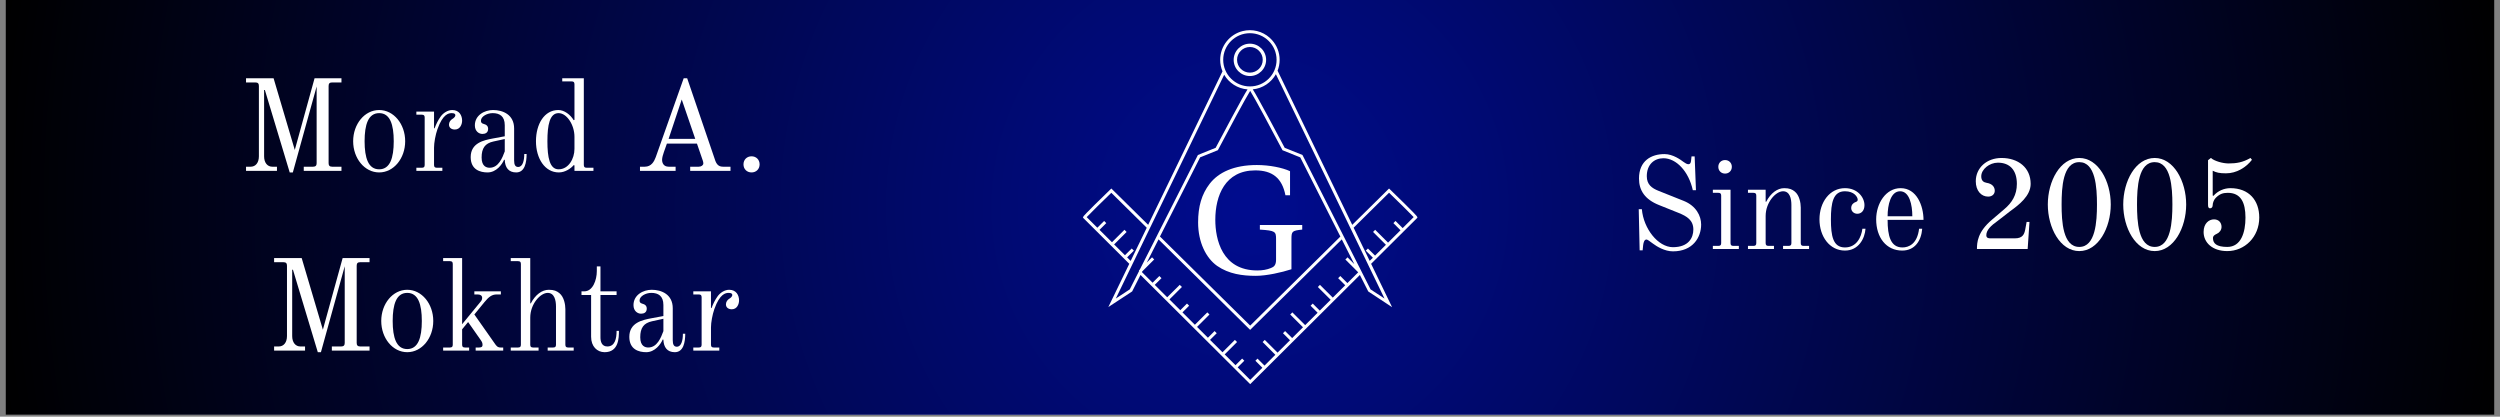 <svg xmlns="http://www.w3.org/2000/svg" xmlns:xlink="http://www.w3.org/1999/xlink" width="900" zoomAndPan="magnify" viewBox="0 0 675 112.5" height="150" preserveAspectRatio="xMidYMid meet" version="1.0"><rect x="0" y="0" width="675" height="112.5" fill="#808080" stroke="none"/><defs><g/><clipPath id="a0df58458d"><path d="M 1.492 0 L 673.504 0 L 673.504 112.004 L 1.492 112.004 Z M 1.492 0 " clip-rule="nonzero"/></clipPath><radialGradient gradientTransform="matrix(1, 0, 0, 1, 1.493, 0)" gradientUnits="userSpaceOnUse" r="340.641" cx="336.007" id="5e820adb2b" cy="56.001" fx="336.007" fy="56.001"><stop stop-opacity="1" stop-color="rgb(0%, 4.691%, 55.989%)" offset="0"/><stop stop-opacity="1" stop-color="rgb(0%, 4.672%, 55.771%)" offset="0.004"/><stop stop-opacity="1" stop-color="rgb(0%, 4.654%, 55.551%)" offset="0.008"/><stop stop-opacity="1" stop-color="rgb(0%, 4.636%, 55.331%)" offset="0.012"/><stop stop-opacity="1" stop-color="rgb(0%, 4.617%, 55.113%)" offset="0.016"/><stop stop-opacity="1" stop-color="rgb(0%, 4.599%, 54.893%)" offset="0.02"/><stop stop-opacity="1" stop-color="rgb(0%, 4.579%, 54.675%)" offset="0.023"/><stop stop-opacity="1" stop-color="rgb(0%, 4.561%, 54.456%)" offset="0.027"/><stop stop-opacity="1" stop-color="rgb(0%, 4.543%, 54.236%)" offset="0.031"/><stop stop-opacity="1" stop-color="rgb(0%, 4.524%, 54.018%)" offset="0.035"/><stop stop-opacity="1" stop-color="rgb(0%, 4.506%, 53.798%)" offset="0.039"/><stop stop-opacity="1" stop-color="rgb(0%, 4.488%, 53.578%)" offset="0.043"/><stop stop-opacity="1" stop-color="rgb(0%, 4.469%, 53.36%)" offset="0.047"/><stop stop-opacity="1" stop-color="rgb(0%, 4.451%, 53.14%)" offset="0.051"/><stop stop-opacity="1" stop-color="rgb(0%, 4.433%, 52.922%)" offset="0.055"/><stop stop-opacity="1" stop-color="rgb(0%, 4.414%, 52.702%)" offset="0.059"/><stop stop-opacity="1" stop-color="rgb(0%, 4.396%, 52.483%)" offset="0.062"/><stop stop-opacity="1" stop-color="rgb(0%, 4.378%, 52.264%)" offset="0.066"/><stop stop-opacity="1" stop-color="rgb(0%, 4.359%, 52.045%)" offset="0.07"/><stop stop-opacity="1" stop-color="rgb(0%, 4.341%, 51.825%)" offset="0.074"/><stop stop-opacity="1" stop-color="rgb(0%, 4.323%, 51.607%)" offset="0.078"/><stop stop-opacity="1" stop-color="rgb(0%, 4.305%, 51.387%)" offset="0.082"/><stop stop-opacity="1" stop-color="rgb(0%, 4.286%, 51.169%)" offset="0.086"/><stop stop-opacity="1" stop-color="rgb(0%, 4.268%, 50.949%)" offset="0.09"/><stop stop-opacity="1" stop-color="rgb(0%, 4.25%, 50.729%)" offset="0.094"/><stop stop-opacity="1" stop-color="rgb(0%, 4.231%, 50.511%)" offset="0.098"/><stop stop-opacity="1" stop-color="rgb(0%, 4.213%, 50.291%)" offset="0.102"/><stop stop-opacity="1" stop-color="rgb(0%, 4.195%, 50.073%)" offset="0.105"/><stop stop-opacity="1" stop-color="rgb(0%, 4.176%, 49.854%)" offset="0.109"/><stop stop-opacity="1" stop-color="rgb(0%, 4.158%, 49.634%)" offset="0.113"/><stop stop-opacity="1" stop-color="rgb(0%, 4.14%, 49.416%)" offset="0.117"/><stop stop-opacity="1" stop-color="rgb(0%, 4.121%, 49.196%)" offset="0.121"/><stop stop-opacity="1" stop-color="rgb(0%, 4.103%, 48.976%)" offset="0.125"/><stop stop-opacity="1" stop-color="rgb(0%, 4.085%, 48.758%)" offset="0.129"/><stop stop-opacity="1" stop-color="rgb(0%, 4.066%, 48.538%)" offset="0.133"/><stop stop-opacity="1" stop-color="rgb(0%, 4.048%, 48.32%)" offset="0.137"/><stop stop-opacity="1" stop-color="rgb(0%, 4.03%, 48.1%)" offset="0.141"/><stop stop-opacity="1" stop-color="rgb(0%, 4.01%, 47.881%)" offset="0.145"/><stop stop-opacity="1" stop-color="rgb(0%, 3.992%, 47.662%)" offset="0.148"/><stop stop-opacity="1" stop-color="rgb(0%, 3.973%, 47.443%)" offset="0.152"/><stop stop-opacity="1" stop-color="rgb(0%, 3.955%, 47.224%)" offset="0.156"/><stop stop-opacity="1" stop-color="rgb(0%, 3.937%, 47.005%)" offset="0.16"/><stop stop-opacity="1" stop-color="rgb(0%, 3.918%, 46.785%)" offset="0.164"/><stop stop-opacity="1" stop-color="rgb(0%, 3.9%, 46.567%)" offset="0.168"/><stop stop-opacity="1" stop-color="rgb(0%, 3.882%, 46.347%)" offset="0.172"/><stop stop-opacity="1" stop-color="rgb(0%, 3.864%, 46.127%)" offset="0.176"/><stop stop-opacity="1" stop-color="rgb(0%, 3.845%, 45.909%)" offset="0.18"/><stop stop-opacity="1" stop-color="rgb(0%, 3.827%, 45.689%)" offset="0.184"/><stop stop-opacity="1" stop-color="rgb(0%, 3.809%, 45.471%)" offset="0.188"/><stop stop-opacity="1" stop-color="rgb(0%, 3.79%, 45.251%)" offset="0.191"/><stop stop-opacity="1" stop-color="rgb(0%, 3.772%, 45.032%)" offset="0.195"/><stop stop-opacity="1" stop-color="rgb(0%, 3.754%, 44.814%)" offset="0.199"/><stop stop-opacity="1" stop-color="rgb(0%, 3.735%, 44.594%)" offset="0.203"/><stop stop-opacity="1" stop-color="rgb(0%, 3.717%, 44.376%)" offset="0.207"/><stop stop-opacity="1" stop-color="rgb(0%, 3.699%, 44.156%)" offset="0.211"/><stop stop-opacity="1" stop-color="rgb(0%, 3.68%, 43.936%)" offset="0.215"/><stop stop-opacity="1" stop-color="rgb(0%, 3.662%, 43.718%)" offset="0.219"/><stop stop-opacity="1" stop-color="rgb(0%, 3.644%, 43.498%)" offset="0.223"/><stop stop-opacity="1" stop-color="rgb(0%, 3.625%, 43.279%)" offset="0.227"/><stop stop-opacity="1" stop-color="rgb(0%, 3.607%, 43.06%)" offset="0.23"/><stop stop-opacity="1" stop-color="rgb(0%, 3.589%, 42.841%)" offset="0.234"/><stop stop-opacity="1" stop-color="rgb(0%, 3.571%, 42.622%)" offset="0.238"/><stop stop-opacity="1" stop-color="rgb(0%, 3.552%, 42.403%)" offset="0.242"/><stop stop-opacity="1" stop-color="rgb(0%, 3.534%, 42.183%)" offset="0.246"/><stop stop-opacity="1" stop-color="rgb(0%, 3.516%, 41.965%)" offset="0.25"/><stop stop-opacity="1" stop-color="rgb(0%, 3.497%, 41.745%)" offset="0.254"/><stop stop-opacity="1" stop-color="rgb(0%, 3.479%, 41.527%)" offset="0.258"/><stop stop-opacity="1" stop-color="rgb(0%, 3.461%, 41.307%)" offset="0.262"/><stop stop-opacity="1" stop-color="rgb(0%, 3.441%, 41.087%)" offset="0.266"/><stop stop-opacity="1" stop-color="rgb(0%, 3.423%, 40.869%)" offset="0.27"/><stop stop-opacity="1" stop-color="rgb(0%, 3.404%, 40.649%)" offset="0.273"/><stop stop-opacity="1" stop-color="rgb(0%, 3.386%, 40.43%)" offset="0.277"/><stop stop-opacity="1" stop-color="rgb(0%, 3.368%, 40.211%)" offset="0.281"/><stop stop-opacity="1" stop-color="rgb(0%, 3.349%, 39.992%)" offset="0.285"/><stop stop-opacity="1" stop-color="rgb(0%, 3.331%, 39.774%)" offset="0.289"/><stop stop-opacity="1" stop-color="rgb(0%, 3.313%, 39.554%)" offset="0.293"/><stop stop-opacity="1" stop-color="rgb(0%, 3.294%, 39.334%)" offset="0.297"/><stop stop-opacity="1" stop-color="rgb(0%, 3.276%, 39.116%)" offset="0.301"/><stop stop-opacity="1" stop-color="rgb(0%, 3.258%, 38.896%)" offset="0.305"/><stop stop-opacity="1" stop-color="rgb(0%, 3.239%, 38.678%)" offset="0.309"/><stop stop-opacity="1" stop-color="rgb(0%, 3.221%, 38.458%)" offset="0.312"/><stop stop-opacity="1" stop-color="rgb(0%, 3.203%, 38.239%)" offset="0.316"/><stop stop-opacity="1" stop-color="rgb(0%, 3.185%, 38.02%)" offset="0.32"/><stop stop-opacity="1" stop-color="rgb(0%, 3.166%, 37.801%)" offset="0.324"/><stop stop-opacity="1" stop-color="rgb(0%, 3.148%, 37.581%)" offset="0.328"/><stop stop-opacity="1" stop-color="rgb(0%, 3.13%, 37.363%)" offset="0.332"/><stop stop-opacity="1" stop-color="rgb(0%, 3.111%, 37.143%)" offset="0.336"/><stop stop-opacity="1" stop-color="rgb(0%, 3.093%, 36.925%)" offset="0.34"/><stop stop-opacity="1" stop-color="rgb(0%, 3.075%, 36.705%)" offset="0.344"/><stop stop-opacity="1" stop-color="rgb(0%, 3.056%, 36.485%)" offset="0.348"/><stop stop-opacity="1" stop-color="rgb(0%, 3.038%, 36.267%)" offset="0.352"/><stop stop-opacity="1" stop-color="rgb(0%, 3.02%, 36.047%)" offset="0.355"/><stop stop-opacity="1" stop-color="rgb(0%, 3.001%, 35.829%)" offset="0.359"/><stop stop-opacity="1" stop-color="rgb(0%, 2.983%, 35.609%)" offset="0.363"/><stop stop-opacity="1" stop-color="rgb(0%, 2.965%, 35.39%)" offset="0.367"/><stop stop-opacity="1" stop-color="rgb(0%, 2.946%, 35.172%)" offset="0.371"/><stop stop-opacity="1" stop-color="rgb(0%, 2.928%, 34.952%)" offset="0.375"/><stop stop-opacity="1" stop-color="rgb(0%, 2.91%, 34.732%)" offset="0.379"/><stop stop-opacity="1" stop-color="rgb(0%, 2.892%, 34.514%)" offset="0.383"/><stop stop-opacity="1" stop-color="rgb(0%, 2.872%, 34.294%)" offset="0.387"/><stop stop-opacity="1" stop-color="rgb(0%, 2.853%, 34.076%)" offset="0.391"/><stop stop-opacity="1" stop-color="rgb(0%, 2.835%, 33.856%)" offset="0.395"/><stop stop-opacity="1" stop-color="rgb(0%, 2.817%, 33.636%)" offset="0.398"/><stop stop-opacity="1" stop-color="rgb(0%, 2.798%, 33.418%)" offset="0.402"/><stop stop-opacity="1" stop-color="rgb(0%, 2.78%, 33.199%)" offset="0.406"/><stop stop-opacity="1" stop-color="rgb(0%, 2.762%, 32.98%)" offset="0.41"/><stop stop-opacity="1" stop-color="rgb(0%, 2.744%, 32.761%)" offset="0.414"/><stop stop-opacity="1" stop-color="rgb(0%, 2.725%, 32.541%)" offset="0.418"/><stop stop-opacity="1" stop-color="rgb(0%, 2.707%, 32.323%)" offset="0.422"/><stop stop-opacity="1" stop-color="rgb(0%, 2.689%, 32.103%)" offset="0.426"/><stop stop-opacity="1" stop-color="rgb(0%, 2.67%, 31.883%)" offset="0.43"/><stop stop-opacity="1" stop-color="rgb(0%, 2.652%, 31.665%)" offset="0.434"/><stop stop-opacity="1" stop-color="rgb(0%, 2.634%, 31.445%)" offset="0.438"/><stop stop-opacity="1" stop-color="rgb(0%, 2.615%, 31.227%)" offset="0.441"/><stop stop-opacity="1" stop-color="rgb(0%, 2.597%, 31.007%)" offset="0.445"/><stop stop-opacity="1" stop-color="rgb(0%, 2.579%, 30.788%)" offset="0.449"/><stop stop-opacity="1" stop-color="rgb(0%, 2.56%, 30.569%)" offset="0.453"/><stop stop-opacity="1" stop-color="rgb(0%, 2.542%, 30.35%)" offset="0.457"/><stop stop-opacity="1" stop-color="rgb(0%, 2.524%, 30.132%)" offset="0.461"/><stop stop-opacity="1" stop-color="rgb(0%, 2.505%, 29.912%)" offset="0.465"/><stop stop-opacity="1" stop-color="rgb(0%, 2.487%, 29.692%)" offset="0.469"/><stop stop-opacity="1" stop-color="rgb(0%, 2.469%, 29.474%)" offset="0.473"/><stop stop-opacity="1" stop-color="rgb(0%, 2.451%, 29.254%)" offset="0.477"/><stop stop-opacity="1" stop-color="rgb(0%, 2.432%, 29.034%)" offset="0.48"/><stop stop-opacity="1" stop-color="rgb(0%, 2.414%, 28.816%)" offset="0.484"/><stop stop-opacity="1" stop-color="rgb(0%, 2.396%, 28.596%)" offset="0.488"/><stop stop-opacity="1" stop-color="rgb(0%, 2.377%, 28.378%)" offset="0.492"/><stop stop-opacity="1" stop-color="rgb(0%, 2.359%, 28.159%)" offset="0.496"/><stop stop-opacity="1" stop-color="rgb(0%, 2.341%, 27.939%)" offset="0.5"/><stop stop-opacity="1" stop-color="rgb(0%, 2.322%, 27.721%)" offset="0.504"/><stop stop-opacity="1" stop-color="rgb(0%, 2.304%, 27.501%)" offset="0.508"/><stop stop-opacity="1" stop-color="rgb(0%, 2.284%, 27.283%)" offset="0.512"/><stop stop-opacity="1" stop-color="rgb(0%, 2.266%, 27.063%)" offset="0.516"/><stop stop-opacity="1" stop-color="rgb(0%, 2.248%, 26.843%)" offset="0.52"/><stop stop-opacity="1" stop-color="rgb(0%, 2.229%, 26.625%)" offset="0.523"/><stop stop-opacity="1" stop-color="rgb(0%, 2.211%, 26.405%)" offset="0.527"/><stop stop-opacity="1" stop-color="rgb(0%, 2.193%, 26.186%)" offset="0.531"/><stop stop-opacity="1" stop-color="rgb(0%, 2.174%, 25.967%)" offset="0.535"/><stop stop-opacity="1" stop-color="rgb(0%, 2.156%, 25.748%)" offset="0.539"/><stop stop-opacity="1" stop-color="rgb(0%, 2.138%, 25.529%)" offset="0.543"/><stop stop-opacity="1" stop-color="rgb(0%, 2.119%, 25.31%)" offset="0.547"/><stop stop-opacity="1" stop-color="rgb(0%, 2.101%, 25.09%)" offset="0.551"/><stop stop-opacity="1" stop-color="rgb(0%, 2.083%, 24.872%)" offset="0.555"/><stop stop-opacity="1" stop-color="rgb(0%, 2.065%, 24.652%)" offset="0.559"/><stop stop-opacity="1" stop-color="rgb(0%, 2.046%, 24.432%)" offset="0.562"/><stop stop-opacity="1" stop-color="rgb(0%, 2.028%, 24.214%)" offset="0.566"/><stop stop-opacity="1" stop-color="rgb(0%, 2.01%, 23.994%)" offset="0.57"/><stop stop-opacity="1" stop-color="rgb(0%, 1.991%, 23.776%)" offset="0.574"/><stop stop-opacity="1" stop-color="rgb(0%, 1.973%, 23.557%)" offset="0.578"/><stop stop-opacity="1" stop-color="rgb(0%, 1.955%, 23.337%)" offset="0.582"/><stop stop-opacity="1" stop-color="rgb(0%, 1.936%, 23.119%)" offset="0.586"/><stop stop-opacity="1" stop-color="rgb(0%, 1.918%, 22.899%)" offset="0.59"/><stop stop-opacity="1" stop-color="rgb(0%, 1.9%, 22.681%)" offset="0.594"/><stop stop-opacity="1" stop-color="rgb(0%, 1.881%, 22.461%)" offset="0.598"/><stop stop-opacity="1" stop-color="rgb(0%, 1.863%, 22.241%)" offset="0.602"/><stop stop-opacity="1" stop-color="rgb(0%, 1.845%, 22.023%)" offset="0.605"/><stop stop-opacity="1" stop-color="rgb(0%, 1.826%, 21.803%)" offset="0.609"/><stop stop-opacity="1" stop-color="rgb(0%, 1.808%, 21.584%)" offset="0.613"/><stop stop-opacity="1" stop-color="rgb(0%, 1.79%, 21.365%)" offset="0.617"/><stop stop-opacity="1" stop-color="rgb(0%, 1.772%, 21.146%)" offset="0.621"/><stop stop-opacity="1" stop-color="rgb(0%, 1.753%, 20.927%)" offset="0.625"/><stop stop-opacity="1" stop-color="rgb(0%, 1.735%, 20.708%)" offset="0.629"/><stop stop-opacity="1" stop-color="rgb(0%, 1.715%, 20.488%)" offset="0.633"/><stop stop-opacity="1" stop-color="rgb(0%, 1.697%, 20.27%)" offset="0.637"/><stop stop-opacity="1" stop-color="rgb(0%, 1.678%, 20.05%)" offset="0.641"/><stop stop-opacity="1" stop-color="rgb(0%, 1.66%, 19.832%)" offset="0.645"/><stop stop-opacity="1" stop-color="rgb(0%, 1.642%, 19.612%)" offset="0.648"/><stop stop-opacity="1" stop-color="rgb(0%, 1.624%, 19.392%)" offset="0.652"/><stop stop-opacity="1" stop-color="rgb(0%, 1.605%, 19.174%)" offset="0.656"/><stop stop-opacity="1" stop-color="rgb(0%, 1.587%, 18.954%)" offset="0.66"/><stop stop-opacity="1" stop-color="rgb(0%, 1.569%, 18.735%)" offset="0.664"/><stop stop-opacity="1" stop-color="rgb(0%, 1.55%, 18.517%)" offset="0.668"/><stop stop-opacity="1" stop-color="rgb(0%, 1.532%, 18.297%)" offset="0.672"/><stop stop-opacity="1" stop-color="rgb(0%, 1.514%, 18.079%)" offset="0.676"/><stop stop-opacity="1" stop-color="rgb(0%, 1.495%, 17.859%)" offset="0.68"/><stop stop-opacity="1" stop-color="rgb(0%, 1.477%, 17.639%)" offset="0.684"/><stop stop-opacity="1" stop-color="rgb(0%, 1.459%, 17.421%)" offset="0.688"/><stop stop-opacity="1" stop-color="rgb(0%, 1.44%, 17.201%)" offset="0.691"/><stop stop-opacity="1" stop-color="rgb(0%, 1.422%, 16.983%)" offset="0.695"/><stop stop-opacity="1" stop-color="rgb(0%, 1.404%, 16.763%)" offset="0.699"/><stop stop-opacity="1" stop-color="rgb(0%, 1.385%, 16.544%)" offset="0.703"/><stop stop-opacity="1" stop-color="rgb(0%, 1.367%, 16.325%)" offset="0.707"/><stop stop-opacity="1" stop-color="rgb(0%, 1.349%, 16.106%)" offset="0.711"/><stop stop-opacity="1" stop-color="rgb(0%, 1.331%, 15.886%)" offset="0.715"/><stop stop-opacity="1" stop-color="rgb(0%, 1.312%, 15.668%)" offset="0.719"/><stop stop-opacity="1" stop-color="rgb(0%, 1.294%, 15.448%)" offset="0.723"/><stop stop-opacity="1" stop-color="rgb(0%, 1.276%, 15.23%)" offset="0.727"/><stop stop-opacity="1" stop-color="rgb(0%, 1.257%, 15.01%)" offset="0.73"/><stop stop-opacity="1" stop-color="rgb(0%, 1.239%, 14.79%)" offset="0.734"/><stop stop-opacity="1" stop-color="rgb(0%, 1.221%, 14.572%)" offset="0.738"/><stop stop-opacity="1" stop-color="rgb(0%, 1.202%, 14.352%)" offset="0.742"/><stop stop-opacity="1" stop-color="rgb(0%, 1.184%, 14.134%)" offset="0.746"/><stop stop-opacity="1" stop-color="rgb(0%, 1.166%, 13.914%)" offset="0.75"/><stop stop-opacity="1" stop-color="rgb(0%, 1.146%, 13.695%)" offset="0.754"/><stop stop-opacity="1" stop-color="rgb(0%, 1.128%, 13.477%)" offset="0.758"/><stop stop-opacity="1" stop-color="rgb(0%, 1.109%, 13.257%)" offset="0.762"/><stop stop-opacity="1" stop-color="rgb(0%, 1.091%, 13.037%)" offset="0.766"/><stop stop-opacity="1" stop-color="rgb(0%, 1.073%, 12.819%)" offset="0.77"/><stop stop-opacity="1" stop-color="rgb(0%, 1.054%, 12.599%)" offset="0.773"/><stop stop-opacity="1" stop-color="rgb(0%, 1.036%, 12.381%)" offset="0.777"/><stop stop-opacity="1" stop-color="rgb(0%, 1.018%, 12.161%)" offset="0.781"/><stop stop-opacity="1" stop-color="rgb(0%, 0.999%, 11.942%)" offset="0.785"/><stop stop-opacity="1" stop-color="rgb(0%, 0.981%, 11.723%)" offset="0.789"/><stop stop-opacity="1" stop-color="rgb(0%, 0.963%, 11.504%)" offset="0.793"/><stop stop-opacity="1" stop-color="rgb(0%, 0.945%, 11.285%)" offset="0.797"/><stop stop-opacity="1" stop-color="rgb(0%, 0.926%, 11.066%)" offset="0.801"/><stop stop-opacity="1" stop-color="rgb(0%, 0.908%, 10.846%)" offset="0.805"/><stop stop-opacity="1" stop-color="rgb(0%, 0.89%, 10.628%)" offset="0.809"/><stop stop-opacity="1" stop-color="rgb(0%, 0.871%, 10.408%)" offset="0.812"/><stop stop-opacity="1" stop-color="rgb(0%, 0.853%, 10.188%)" offset="0.816"/><stop stop-opacity="1" stop-color="rgb(0%, 0.835%, 9.97%)" offset="0.82"/><stop stop-opacity="1" stop-color="rgb(0%, 0.816%, 9.75%)" offset="0.824"/><stop stop-opacity="1" stop-color="rgb(0%, 0.798%, 9.532%)" offset="0.828"/><stop stop-opacity="1" stop-color="rgb(0%, 0.78%, 9.312%)" offset="0.832"/><stop stop-opacity="1" stop-color="rgb(0%, 0.761%, 9.093%)" offset="0.836"/><stop stop-opacity="1" stop-color="rgb(0%, 0.743%, 8.875%)" offset="0.84"/><stop stop-opacity="1" stop-color="rgb(0%, 0.725%, 8.655%)" offset="0.844"/><stop stop-opacity="1" stop-color="rgb(0%, 0.706%, 8.437%)" offset="0.848"/><stop stop-opacity="1" stop-color="rgb(0%, 0.688%, 8.217%)" offset="0.852"/><stop stop-opacity="1" stop-color="rgb(0%, 0.67%, 7.997%)" offset="0.855"/><stop stop-opacity="1" stop-color="rgb(0%, 0.652%, 7.779%)" offset="0.859"/><stop stop-opacity="1" stop-color="rgb(0%, 0.633%, 7.559%)" offset="0.863"/><stop stop-opacity="1" stop-color="rgb(0%, 0.615%, 7.339%)" offset="0.867"/><stop stop-opacity="1" stop-color="rgb(0%, 0.597%, 7.121%)" offset="0.871"/><stop stop-opacity="1" stop-color="rgb(0%, 0.577%, 6.902%)" offset="0.875"/><stop stop-opacity="1" stop-color="rgb(0%, 0.558%, 6.683%)" offset="0.879"/><stop stop-opacity="1" stop-color="rgb(0%, 0.54%, 6.464%)" offset="0.883"/><stop stop-opacity="1" stop-color="rgb(0%, 0.522%, 6.244%)" offset="0.887"/><stop stop-opacity="1" stop-color="rgb(0%, 0.504%, 6.026%)" offset="0.891"/><stop stop-opacity="1" stop-color="rgb(0%, 0.485%, 5.806%)" offset="0.895"/><stop stop-opacity="1" stop-color="rgb(0%, 0.467%, 5.588%)" offset="0.898"/><stop stop-opacity="1" stop-color="rgb(0%, 0.449%, 5.368%)" offset="0.902"/><stop stop-opacity="1" stop-color="rgb(0%, 0.43%, 5.148%)" offset="0.906"/><stop stop-opacity="1" stop-color="rgb(0%, 0.412%, 4.93%)" offset="0.91"/><stop stop-opacity="1" stop-color="rgb(0%, 0.394%, 4.71%)" offset="0.914"/><stop stop-opacity="1" stop-color="rgb(0%, 0.375%, 4.491%)" offset="0.918"/><stop stop-opacity="1" stop-color="rgb(0%, 0.357%, 4.272%)" offset="0.922"/><stop stop-opacity="1" stop-color="rgb(0%, 0.339%, 4.053%)" offset="0.926"/><stop stop-opacity="1" stop-color="rgb(0%, 0.32%, 3.835%)" offset="0.93"/><stop stop-opacity="1" stop-color="rgb(0%, 0.302%, 3.615%)" offset="0.934"/><stop stop-opacity="1" stop-color="rgb(0%, 0.284%, 3.395%)" offset="0.938"/><stop stop-opacity="1" stop-color="rgb(0%, 0.266%, 3.177%)" offset="0.941"/><stop stop-opacity="1" stop-color="rgb(0%, 0.247%, 2.957%)" offset="0.945"/><stop stop-opacity="1" stop-color="rgb(0%, 0.229%, 2.739%)" offset="0.949"/><stop stop-opacity="1" stop-color="rgb(0%, 0.211%, 2.519%)" offset="0.953"/><stop stop-opacity="1" stop-color="rgb(0%, 0.192%, 2.3%)" offset="0.957"/><stop stop-opacity="1" stop-color="rgb(0%, 0.174%, 2.081%)" offset="0.961"/><stop stop-opacity="1" stop-color="rgb(0%, 0.156%, 1.862%)" offset="0.965"/><stop stop-opacity="1" stop-color="rgb(0%, 0.137%, 1.642%)" offset="0.969"/><stop stop-opacity="1" stop-color="rgb(0%, 0.119%, 1.424%)" offset="0.973"/><stop stop-opacity="1" stop-color="rgb(0%, 0.101%, 1.204%)" offset="0.977"/><stop stop-opacity="1" stop-color="rgb(0%, 0.082%, 0.986%)" offset="0.98"/><stop stop-opacity="1" stop-color="rgb(0%, 0.064%, 0.766%)" offset="0.984"/><stop stop-opacity="1" stop-color="rgb(0%, 0.046%, 0.546%)" offset="0.988"/><stop stop-opacity="1" stop-color="rgb(0%, 0.027%, 0.328%)" offset="0.992"/><stop stop-opacity="1" stop-color="rgb(0%, 0.009%, 0.108%)" offset="0.996"/><stop stop-opacity="1" stop-color="rgb(0%, 0%, 0%)" offset="1"/></radialGradient><clipPath id="84bfedd0a1"><path d="M 292.379 8.148 L 382.727 8.148 L 382.727 103.723 L 292.379 103.723 Z M 292.379 8.148 " clip-rule="nonzero"/></clipPath></defs><g clip-path="url(#a0df58458d)"><path fill="#ffffff" d="M 1.492 0 L 673.508 0 L 673.508 112.004 L 1.492 112.004 Z M 1.492 0 " fill-opacity="1" fill-rule="nonzero"/><path fill="url(#5e820adb2b)" d="M 1.492 0 L 1.492 112.004 L 673.508 112.004 L 673.508 0 Z M 1.492 0 " fill-rule="nonzero"/></g><path fill="#ffffff" d="M 348.691 72.695 L 348.691 64.574 C 348.691 62.469 348.848 62.262 351.602 61.992 L 351.602 60.758 L 340.164 60.758 L 340.164 61.992 C 344.371 62.262 344.535 62.531 344.535 64.574 L 344.535 70.117 C 344.535 71.566 343.996 72.055 343.133 72.375 C 342.055 72.809 340.922 73.02 339.465 73.02 C 329.918 73.02 328.133 64.566 328.133 59.352 C 328.133 52.836 330.773 46.004 338.926 46.004 C 343.508 46.004 346.156 48.047 347.07 52.73 L 348.309 52.73 L 348.309 46.223 C 346.262 45.258 342.699 44.555 339.352 44.555 C 333.148 44.555 328.996 46.543 326.617 49.613 C 324.457 52.41 323.488 55.746 323.488 60.055 C 323.488 65.383 325.598 69.641 328.613 71.785 C 331.801 73.992 335.469 74.477 339.082 74.477 C 342 74.469 346.043 73.559 348.691 72.695 Z M 348.691 72.695 " fill-opacity="1" fill-rule="nonzero"/><path fill="#ffffff" d="M 337.473 20.531 C 339.883 20.531 341.852 18.566 341.852 16.16 C 341.852 13.754 339.883 11.789 337.473 11.789 C 335.059 11.789 333.09 13.754 333.09 16.16 C 333.09 18.566 335.059 20.531 337.473 20.531 Z M 337.473 12.691 C 339.387 12.691 340.938 14.25 340.938 16.152 C 340.938 18.062 339.379 19.609 337.473 19.609 C 335.555 19.609 334.004 18.055 334.004 16.145 C 334.004 14.25 335.555 12.691 337.473 12.691 Z M 337.473 12.691 " fill-opacity="1" fill-rule="nonzero"/><g clip-path="url(#84bfedd0a1)"><path fill="#ffffff" d="M 382.711 58.77 L 382.633 58.527 C 382.59 58.406 382.5 58.125 375.332 51.176 L 375.043 50.898 L 365.105 60.707 L 344.945 19.09 C 345.305 18.184 345.504 17.195 345.504 16.16 C 345.504 14.109 344.719 12.234 343.438 10.816 C 343.238 10.59 343.02 10.375 342.793 10.172 C 341.836 9.32 340.668 8.695 339.387 8.383 C 338.777 8.234 338.133 8.148 337.473 8.148 C 336.809 8.148 336.164 8.227 335.555 8.383 C 332.043 9.242 329.449 12.406 329.449 16.16 C 329.449 17.262 329.676 18.316 330.074 19.262 L 310.004 60.707 L 300.062 50.898 L 299.777 51.176 C 292.605 58.125 292.512 58.406 292.477 58.527 L 292.398 58.77 L 304.906 71.23 L 299.305 82.793 L 299.234 82.922 L 299.348 82.844 L 305.684 78.684 L 307.938 74.234 L 337.551 103.723 L 367.168 74.242 L 369.426 78.691 L 375.863 82.934 L 370.199 71.23 L 382.535 58.953 Z M 337.473 8.965 C 341.445 8.965 344.676 12.188 344.676 16.152 C 344.676 20.113 341.453 23.336 337.48 23.336 L 337.473 23.336 C 333.5 23.336 330.266 20.113 330.266 16.152 C 330.266 12.188 333.5 8.965 337.473 8.965 Z M 337.551 24.535 C 338.848 26.605 343.254 34.824 346.199 40.418 L 346.27 40.559 L 351.07 42.496 L 361.898 63.871 L 337.551 87.91 L 313.191 63.859 L 324.027 42.488 L 328.828 40.551 L 328.898 40.41 C 331.844 34.824 336.25 26.613 337.551 24.535 Z M 304.324 69.492 L 306.145 67.676 L 305.562 67.094 L 303.738 68.91 L 300.812 66 L 304.184 62.629 L 303.602 62.043 L 300.23 65.406 L 296.867 62.062 L 298.695 60.238 L 298.113 59.656 L 296.281 61.488 L 293.406 58.629 C 294.289 57.676 297.703 54.328 300.055 52.055 L 309.621 61.496 L 305.281 70.445 Z M 307.758 72.766 L 307.688 72.836 L 307.484 73.035 L 307.574 73.133 L 307.32 73.637 L 305.039 78.129 L 301.273 80.605 L 305.508 71.844 L 305.891 71.062 L 310.23 62.098 L 310.613 61.316 L 330.527 20.184 C 331.816 22.391 334.145 23.93 336.836 24.137 C 336.215 25.094 335.039 27.188 332.559 31.789 C 330.582 35.457 328.621 39.16 328.227 39.906 L 323.438 41.844 L 312.574 63.262 L 312.191 64.035 Z M 363.797 76.434 L 361.879 74.523 L 361.297 75.105 L 363.215 77.016 L 359.852 80.359 L 356.391 76.91 L 355.816 77.492 L 359.277 80.941 L 356.34 83.863 L 354.434 81.961 L 353.859 82.543 L 355.758 84.445 L 352.395 87.789 L 348.934 84.34 L 348.359 84.922 L 351.809 88.363 L 348.883 91.281 L 346.977 89.387 L 346.402 89.969 L 348.301 91.863 L 344.938 95.211 L 341.488 91.77 L 340.902 92.352 L 344.344 95.793 L 341.418 98.711 L 339.527 96.824 L 338.953 97.406 L 340.844 99.293 L 337.559 102.57 L 334.168 99.188 L 335.965 97.398 L 335.379 96.816 L 333.586 98.605 L 330.66 95.688 L 334.004 92.352 L 333.422 91.77 L 330.074 95.113 L 326.711 91.762 L 328.516 89.969 L 327.934 89.387 L 326.137 91.188 L 323.203 88.266 L 326.555 84.922 L 325.973 84.34 L 322.617 87.684 L 319.266 84.34 L 321.066 82.543 L 320.484 81.961 L 318.68 83.758 L 315.754 80.84 L 319.117 77.484 L 318.531 76.902 L 315.145 80.266 L 311.781 76.91 L 313.602 75.105 L 313.02 74.523 L 311.195 76.336 L 308.32 73.469 L 308.426 73.254 L 311.633 70.055 L 311.051 69.473 L 309.621 70.906 L 312.801 64.633 L 337.539 89.066 L 362.281 64.633 L 365.672 71.316 L 363.832 69.48 L 363.25 70.066 L 366.715 73.523 Z M 373.816 80.605 L 370.051 78.129 L 367.777 73.637 L 367.387 72.863 L 362.91 64.027 L 362.516 63.254 L 351.664 41.844 L 346.863 39.906 C 346.469 39.16 344.512 35.457 342.531 31.789 C 340.039 27.176 338.863 25.074 338.246 24.129 C 340.93 23.867 343.238 22.285 344.492 20.035 L 364.477 61.316 L 364.859 62.098 L 369.199 71.062 L 369.574 71.844 Z M 378.719 61.586 L 376.785 59.656 L 376.211 60.238 L 378.137 62.168 L 374.773 65.512 L 371.297 62.043 L 370.723 62.629 L 374.199 66.094 L 371.262 69.012 L 369.34 67.094 L 368.762 67.676 L 370.68 69.586 L 369.816 70.438 L 365.48 61.48 L 375.043 52.035 C 377.395 54.312 380.812 57.664 381.691 58.613 Z M 378.719 61.586 " fill-opacity="1" fill-rule="nonzero"/></g><g fill="#ffffff" fill-opacity="1"><g transform="translate(64.25, 46.136)"><g><path d="M 2.176 0 L 10.531 0 L 10.531 -1.125 L 9.27 -1.125 C 7.969 -1.125 7.059 -2.176 7.059 -3.934 L 7.059 -21.836 L 7.266 -21.836 L 13.973 0.422 L 14.816 0.422 L 21.242 -22.785 L 21.242 -2.07 C 21.242 -1.441 20.961 -1.125 20.293 -1.125 L 17.766 -1.125 L 17.766 0 L 27.945 0 L 27.945 -1.125 L 25.418 -1.125 C 24.75 -1.125 24.473 -1.441 24.473 -2.07 L 24.473 -22.926 C 24.473 -23.594 24.75 -23.875 25.418 -23.875 L 27.945 -23.875 L 27.945 -24.996 L 20.68 -24.996 L 15.344 -5.652 L 9.621 -24.996 L 2.176 -24.996 L 2.176 -23.875 L 4.703 -23.875 C 5.371 -23.875 5.652 -23.594 5.652 -22.926 L 5.652 -3.934 C 5.652 -2.176 4.738 -1.125 3.441 -1.125 L 2.176 -1.125 Z M 2.176 0 "/></g></g></g><g fill="#ffffff" fill-opacity="1"><g transform="translate(93.668, 46.136)"><g><path d="M 4.773 -8.004 C 4.773 -12.5 5.758 -15.59 8.707 -15.59 C 11.656 -15.59 12.641 -12.5 12.641 -8.004 C 12.641 -3.512 11.656 -0.422 8.707 -0.422 C 5.758 -0.422 4.773 -3.512 4.773 -8.004 Z M 1.684 -8.004 C 1.684 -3.371 4.773 0.422 8.707 0.422 C 12.641 0.422 15.73 -3.371 15.73 -8.004 C 15.73 -12.641 12.641 -16.43 8.707 -16.43 C 4.773 -16.43 1.684 -12.641 1.684 -8.004 Z M 1.684 -8.004 "/></g></g></g><g fill="#ffffff" fill-opacity="1"><g transform="translate(111.081, 46.136)"><g><path d="M 1.336 0 L 8.355 0 L 8.355 -0.844 L 6.883 -0.844 C 6.32 -0.844 6.109 -1.055 6.109 -1.613 L 6.109 -6.25 C 6.109 -7.617 6.496 -9.727 7.023 -11.234 C 8.496 -15.379 10.078 -15.59 10.883 -15.59 C 11.656 -15.59 11.867 -15.344 11.867 -14.992 C 11.867 -14.641 11.41 -14.219 11.094 -14.043 C 10.531 -13.727 10.148 -13.129 10.148 -12.5 C 10.148 -11.586 10.883 -11.164 11.727 -11.164 C 13.199 -11.164 13.691 -12.641 13.691 -13.551 C 13.691 -14.922 12.957 -16.43 11.023 -16.43 C 9.832 -16.43 8.566 -15.66 7.828 -14.57 C 7.129 -13.551 6.742 -12.746 6.25 -11.48 L 6.109 -11.516 L 6.109 -16.008 L 1.336 -16.008 L 1.336 -15.168 L 2.809 -15.168 C 3.371 -15.168 3.582 -14.957 3.582 -14.395 L 3.582 -1.613 C 3.582 -1.055 3.371 -0.844 2.809 -0.844 L 1.336 -0.844 Z M 1.336 0 "/></g></g></g><g fill="#ffffff" fill-opacity="1"><g transform="translate(125.474, 46.136)"><g><path d="M 4.562 -3.617 C 4.562 -6.109 5.477 -7.441 7.758 -7.934 L 10.812 -8.602 L 10.812 -5.266 C 10.18 -3.547 9.129 -0.844 6.742 -0.844 C 5.934 -0.844 4.562 -1.16 4.562 -3.617 Z M 1.613 -3.723 C 1.613 -0.281 4.215 0.422 6.18 0.422 C 8.531 0.422 10.113 -1.754 10.637 -3.02 L 10.812 -2.949 C 10.883 -0.914 11.832 0.422 13.902 0.422 C 16.254 0.422 16.711 -2.316 16.711 -4.562 L 16.078 -4.562 C 16.078 -2.844 15.695 -1.055 14.43 -1.055 C 13.656 -1.055 13.34 -1.648 13.34 -2.809 L 13.34 -11.445 C 13.34 -15.168 10.32 -16.43 7.652 -16.43 C 5.336 -16.43 2.738 -15.027 2.738 -12.289 C 2.738 -10.672 3.863 -9.973 4.773 -9.973 C 5.547 -9.973 6.32 -10.285 6.32 -11.34 C 6.32 -12.148 5.828 -12.5 5.02 -12.711 C 4.809 -12.746 4.562 -12.922 4.492 -13.059 C 4.387 -13.234 4.387 -13.375 4.387 -13.586 C 4.387 -14.641 5.969 -15.59 7.547 -15.59 C 9.41 -15.59 10.812 -14.781 10.812 -12.324 L 10.812 -9.34 L 7.582 -8.742 C 5.195 -8.285 1.613 -7.582 1.613 -3.723 Z M 1.613 -3.723 "/></g></g></g><g fill="#ffffff" fill-opacity="1"><g transform="translate(143.027, 46.136)"><g><path d="M 4.773 -8.004 C 4.773 -12.359 5.371 -15.59 7.793 -15.59 C 10.008 -15.59 12.078 -12.43 12.078 -9.199 L 12.078 -5.934 C 12.078 -3.301 10.496 -0.422 7.793 -0.422 C 5.371 -0.422 4.773 -3.652 4.773 -8.004 Z M 1.684 -8.004 C 1.684 -3.371 4.074 0.422 7.863 0.422 C 9.551 0.422 11.094 -0.633 11.902 -1.578 L 12.078 -1.473 L 12.078 0 L 17.203 0 L 17.203 -0.844 L 15.379 -0.844 C 14.816 -0.844 14.605 -1.055 14.605 -1.613 L 14.605 -24.996 L 8.777 -24.996 L 8.777 -24.156 L 11.305 -24.156 C 11.867 -24.156 12.078 -23.945 12.078 -23.383 L 12.078 -13.762 L 11.867 -13.691 C 10.988 -15.168 9.34 -16.43 7.723 -16.43 C 3.934 -16.43 1.684 -12.641 1.684 -8.004 Z M 1.684 -8.004 "/></g></g></g><g fill="#ffffff" fill-opacity="1"><g transform="translate(161.352, 46.136)"><g/></g></g><g fill="#ffffff" fill-opacity="1"><g transform="translate(171.182, 46.136)"><g><path d="M 9.34 -8.637 L 12.887 -19.273 L 16.535 -8.637 Z M 1.613 0 L 11.234 0 L 11.234 -1.125 L 9.375 -1.125 C 7.934 -1.125 7.582 -2.211 7.582 -2.984 C 7.582 -3.582 7.828 -4.387 8.074 -5.09 L 8.883 -7.371 L 16.992 -7.371 L 18.574 -2.773 C 18.68 -2.527 18.715 -2.211 18.715 -2 C 18.715 -1.543 18.188 -1.125 17.484 -1.125 L 15.168 -1.125 L 15.168 0 L 26.051 0 L 26.051 -1.125 L 24.086 -1.125 C 23.137 -1.125 22.469 -1.441 21.977 -2.668 L 14.359 -24.996 L 13.41 -24.996 L 5.863 -3.688 C 5.441 -2.562 4.703 -1.125 2.914 -1.125 L 1.613 -1.125 Z M 1.613 0 "/></g></g></g><g fill="#ffffff" fill-opacity="1"><g transform="translate(198.002, 46.136)"><g><path d="M 2.738 -1.754 C 2.738 -0.492 3.652 0.422 4.914 0.422 C 6.18 0.422 7.094 -0.492 7.094 -1.754 C 7.094 -3.02 6.18 -3.934 4.914 -3.934 C 3.652 -3.934 2.738 -3.02 2.738 -1.754 Z M 2.738 -1.754 "/></g></g></g><g fill="#ffffff" fill-opacity="1"><g transform="translate(71.833, 94.67)"><g><path d="M 2.176 0 L 10.531 0 L 10.531 -1.125 L 9.27 -1.125 C 7.969 -1.125 7.059 -2.176 7.059 -3.934 L 7.059 -21.836 L 7.266 -21.836 L 13.973 0.422 L 14.816 0.422 L 21.242 -22.785 L 21.242 -2.07 C 21.242 -1.441 20.961 -1.125 20.293 -1.125 L 17.766 -1.125 L 17.766 0 L 27.945 0 L 27.945 -1.125 L 25.418 -1.125 C 24.75 -1.125 24.473 -1.441 24.473 -2.07 L 24.473 -22.926 C 24.473 -23.594 24.75 -23.875 25.418 -23.875 L 27.945 -23.875 L 27.945 -24.996 L 20.68 -24.996 L 15.344 -5.652 L 9.621 -24.996 L 2.176 -24.996 L 2.176 -23.875 L 4.703 -23.875 C 5.371 -23.875 5.652 -23.594 5.652 -22.926 L 5.652 -3.934 C 5.652 -2.176 4.738 -1.125 3.441 -1.125 L 2.176 -1.125 Z M 2.176 0 "/></g></g></g><g fill="#ffffff" fill-opacity="1"><g transform="translate(101.252, 94.67)"><g><path d="M 4.773 -8.004 C 4.773 -12.5 5.758 -15.59 8.707 -15.59 C 11.656 -15.59 12.641 -12.5 12.641 -8.004 C 12.641 -3.512 11.656 -0.422 8.707 -0.422 C 5.758 -0.422 4.773 -3.512 4.773 -8.004 Z M 1.684 -8.004 C 1.684 -3.371 4.773 0.422 8.707 0.422 C 12.641 0.422 15.73 -3.371 15.73 -8.004 C 15.73 -12.641 12.641 -16.43 8.707 -16.43 C 4.773 -16.43 1.684 -12.641 1.684 -8.004 Z M 1.684 -8.004 "/></g></g></g><g fill="#ffffff" fill-opacity="1"><g transform="translate(118.664, 94.67)"><g><path d="M 0.984 0 L 8.004 0 L 8.004 -0.844 L 6.883 -0.844 C 6.32 -0.844 6.109 -1.055 6.109 -1.613 L 6.109 -5.758 L 7.723 -7.723 L 11.164 -2.809 C 11.445 -2.387 11.621 -2.105 11.621 -1.543 C 11.621 -0.984 11.234 -0.844 10.672 -0.844 L 9.762 -0.844 L 9.762 0 L 17.203 0 L 17.203 -0.844 L 16.5 -0.844 C 15.66 -0.844 15.344 -1.301 14.887 -1.965 L 9.41 -9.762 L 12.078 -13.027 C 13.305 -14.535 14.148 -15.168 15.449 -15.168 L 16.57 -15.168 L 16.57 -16.008 L 9.41 -16.008 L 9.41 -15.168 L 10.32 -15.168 C 10.988 -15.168 11.516 -14.887 11.516 -14.254 C 11.516 -13.727 11.34 -13.48 10.883 -12.957 L 6.109 -7.129 L 6.109 -24.996 L 0.984 -24.996 L 0.984 -24.156 L 2.809 -24.156 C 3.371 -24.156 3.582 -23.945 3.582 -23.383 L 3.582 -1.613 C 3.582 -1.055 3.371 -0.844 2.809 -0.844 L 0.984 -0.844 Z M 0.984 0 "/></g></g></g><g fill="#ffffff" fill-opacity="1"><g transform="translate(136.919, 94.67)"><g><path d="M 0.984 0 L 8.496 0 L 8.496 -0.844 L 7.023 -0.844 C 6.461 -0.844 6.25 -1.055 6.25 -1.613 L 6.25 -8.918 C 6.25 -12.605 8.988 -15.59 10.953 -15.59 C 12.781 -15.59 13.199 -13.586 13.199 -11.902 L 13.199 -1.613 C 13.199 -1.055 12.992 -0.844 12.43 -0.844 L 10.953 -0.844 L 10.953 0 L 17.977 0 L 17.977 -0.844 L 16.5 -0.844 C 15.941 -0.844 15.73 -1.055 15.73 -1.613 L 15.73 -11.199 C 15.73 -12.43 15.379 -14.5 14.113 -15.52 C 13.445 -16.078 12.676 -16.43 11.27 -16.43 C 9.41 -16.43 7.617 -15.098 6.391 -12.746 L 6.25 -12.781 L 6.25 -24.996 L 0.984 -24.996 L 0.984 -24.156 L 2.949 -24.156 C 3.512 -24.156 3.723 -23.945 3.723 -23.383 L 3.723 -1.613 C 3.723 -1.055 3.512 -0.844 2.949 -0.844 L 0.984 -0.844 Z M 0.984 0 "/></g></g></g><g fill="#ffffff" fill-opacity="1"><g transform="translate(156.017, 94.67)"><g><path d="M 0.984 -15.027 L 3.582 -15.027 L 3.582 -3.758 C 3.582 -1.125 5.195 0.422 7.234 0.422 C 11.059 0.422 11.094 -3.477 11.094 -5.336 L 10.461 -5.336 C 10.461 -3.301 10.043 -1.125 7.969 -1.125 C 6.461 -1.125 6.109 -2.422 6.109 -3.582 L 6.109 -15.027 L 10.461 -15.027 L 10.461 -16.008 L 6.109 -16.008 L 6.109 -22.75 L 5.125 -22.75 L 5.125 -21.488 C 5.125 -18.992 4.004 -16.008 1.754 -16.008 L 0.984 -16.008 Z M 0.984 -15.027 "/></g></g></g><g fill="#ffffff" fill-opacity="1"><g transform="translate(168.304, 94.67)"><g><path d="M 4.562 -3.617 C 4.562 -6.109 5.477 -7.441 7.758 -7.934 L 10.812 -8.602 L 10.812 -5.266 C 10.18 -3.547 9.129 -0.844 6.742 -0.844 C 5.934 -0.844 4.562 -1.16 4.562 -3.617 Z M 1.613 -3.723 C 1.613 -0.281 4.215 0.422 6.18 0.422 C 8.531 0.422 10.113 -1.754 10.637 -3.02 L 10.812 -2.949 C 10.883 -0.914 11.832 0.422 13.902 0.422 C 16.254 0.422 16.711 -2.316 16.711 -4.562 L 16.078 -4.562 C 16.078 -2.844 15.695 -1.055 14.43 -1.055 C 13.656 -1.055 13.34 -1.648 13.34 -2.809 L 13.34 -11.445 C 13.34 -15.168 10.32 -16.43 7.652 -16.43 C 5.336 -16.43 2.738 -15.027 2.738 -12.289 C 2.738 -10.672 3.863 -9.973 4.773 -9.973 C 5.547 -9.973 6.32 -10.285 6.32 -11.34 C 6.32 -12.148 5.828 -12.5 5.02 -12.711 C 4.809 -12.746 4.562 -12.922 4.492 -13.059 C 4.387 -13.234 4.387 -13.375 4.387 -13.586 C 4.387 -14.641 5.969 -15.59 7.547 -15.59 C 9.41 -15.59 10.812 -14.781 10.812 -12.324 L 10.812 -9.34 L 7.582 -8.742 C 5.195 -8.285 1.613 -7.582 1.613 -3.723 Z M 1.613 -3.723 "/></g></g></g><g fill="#ffffff" fill-opacity="1"><g transform="translate(185.856, 94.67)"><g><path d="M 1.336 0 L 8.355 0 L 8.355 -0.844 L 6.883 -0.844 C 6.32 -0.844 6.109 -1.055 6.109 -1.613 L 6.109 -6.25 C 6.109 -7.617 6.496 -9.727 7.023 -11.234 C 8.496 -15.379 10.078 -15.59 10.883 -15.59 C 11.656 -15.59 11.867 -15.344 11.867 -14.992 C 11.867 -14.641 11.41 -14.219 11.094 -14.043 C 10.531 -13.727 10.148 -13.129 10.148 -12.5 C 10.148 -11.586 10.883 -11.164 11.727 -11.164 C 13.199 -11.164 13.691 -12.641 13.691 -13.551 C 13.691 -14.922 12.957 -16.43 11.023 -16.43 C 9.832 -16.43 8.566 -15.66 7.828 -14.57 C 7.129 -13.551 6.742 -12.746 6.25 -11.48 L 6.109 -11.516 L 6.109 -16.008 L 1.336 -16.008 L 1.336 -15.168 L 2.809 -15.168 C 3.371 -15.168 3.582 -14.957 3.582 -14.395 L 3.582 -1.613 C 3.582 -1.055 3.371 -0.844 2.809 -0.844 L 1.336 -0.844 Z M 1.336 0 "/></g></g></g><g fill="#ffffff" fill-opacity="1"><g transform="translate(439.368, 67.232)"><g><path d="M 3.09 -10.742 L 3.336 0.352 L 4.145 0.352 L 4.285 -1.055 C 4.387 -1.824 4.598 -2.562 5.195 -2.562 C 5.441 -2.562 6.074 -2.105 6.953 -1.441 C 7.934 -0.703 10.078 0.633 12.324 0.633 C 17.695 0.633 19.941 -3.125 19.941 -6.602 C 19.941 -8.953 18.574 -11.656 15.238 -12.992 L 8.461 -15.695 C 6.602 -16.43 5.266 -17.414 5.266 -19.66 C 5.266 -22.82 7.27 -24.508 9.762 -24.508 C 13.199 -24.508 16.57 -20.996 17.695 -15.871 L 18.539 -15.871 L 18.188 -24.996 L 17.344 -24.996 L 17.203 -23.734 C 17.133 -23.242 16.957 -22.891 16.5 -22.891 C 16.078 -22.891 15.625 -23.207 15.168 -23.523 C 14.465 -24.051 12.359 -25.629 10.043 -25.629 C 6.531 -25.629 3.16 -23.875 3.16 -19.027 C 3.16 -15.801 4.773 -13.375 8.566 -11.867 L 13.902 -9.727 C 16.078 -8.848 17.836 -7.793 17.836 -5.266 C 17.836 -3.02 16.535 -0.492 12.324 -0.492 C 8.32 -0.492 4.387 -5.477 3.934 -10.742 Z M 3.09 -10.742 "/></g></g></g><g fill="#ffffff" fill-opacity="1"><g transform="translate(461.135, 67.232)"><g><path d="M 2.809 -22.188 C 2.809 -21.137 3.582 -20.363 4.633 -20.363 C 5.688 -20.363 6.461 -21.137 6.461 -22.188 C 6.461 -23.242 5.688 -24.016 4.633 -24.016 C 3.582 -24.016 2.809 -23.242 2.809 -22.188 Z M 1.336 0 L 8.355 0 L 8.355 -0.844 L 6.883 -0.844 C 6.32 -0.844 6.109 -1.055 6.109 -1.613 L 6.109 -16.012 L 1.336 -16.012 L 1.336 -15.168 L 2.809 -15.168 C 3.371 -15.168 3.582 -14.957 3.582 -14.395 L 3.582 -1.613 C 3.582 -1.055 3.371 -0.844 2.809 -0.844 L 1.336 -0.844 Z M 1.336 0 "/></g></g></g><g fill="#ffffff" fill-opacity="1"><g transform="translate(470.615, 67.232)"><g><path d="M 1.336 0 L 8.355 0 L 8.355 -0.844 L 6.883 -0.844 C 6.32 -0.844 6.109 -1.055 6.109 -1.613 L 6.109 -8.918 C 6.109 -12.605 8.848 -15.59 10.812 -15.59 C 12.641 -15.59 13.062 -13.586 13.062 -11.902 L 13.062 -1.613 C 13.062 -1.055 12.852 -0.844 12.289 -0.844 L 10.812 -0.844 L 10.812 0 L 17.836 0 L 17.836 -0.844 L 16.359 -0.844 C 15.801 -0.844 15.59 -1.055 15.59 -1.613 L 15.59 -11.199 C 15.59 -12.43 15.238 -14.5 13.973 -15.52 C 13.305 -16.078 12.535 -16.43 11.129 -16.43 C 9.27 -16.43 7.477 -15.098 6.25 -12.746 L 6.109 -12.781 L 6.109 -16.012 L 1.336 -16.012 L 1.336 -15.168 L 2.809 -15.168 C 3.371 -15.168 3.582 -14.957 3.582 -14.395 L 3.582 -1.613 C 3.582 -1.055 3.371 -0.844 2.809 -0.844 L 1.336 -0.844 Z M 1.336 0 "/></g></g></g><g fill="#ffffff" fill-opacity="1"><g transform="translate(489.574, 67.232)"><g><path d="M 1.684 -8.004 C 1.684 -3.371 4.422 0.422 8.566 0.422 C 12.254 0.422 13.938 -2.844 14.113 -5.477 L 13.27 -5.477 C 12.992 -3.195 11.691 -0.422 8.566 -0.422 C 5.336 -0.422 4.773 -3.512 4.773 -8.004 C 4.773 -12.5 5.371 -15.59 8.566 -15.59 C 11.094 -15.59 12.008 -14.008 12.008 -13.305 C 12.008 -13.027 11.867 -12.816 11.445 -12.676 C 10.883 -12.5 10.25 -11.973 10.25 -11.059 C 10.25 -10.219 10.953 -9.516 11.902 -9.516 C 12.922 -9.516 13.832 -10.285 13.832 -11.832 C 13.832 -13.938 11.973 -16.43 8.566 -16.43 C 4.457 -16.43 1.684 -12.641 1.684 -8.004 Z M 1.684 -8.004 "/></g></g></g><g fill="#ffffff" fill-opacity="1"><g transform="translate(504.882, 67.232)"><g><path d="M 4.773 -8.848 C 4.773 -11.938 5.617 -15.59 8.145 -15.59 C 10.672 -15.59 11.445 -11.938 11.445 -8.848 Z M 1.684 -8.004 C 1.684 -3.09 4.422 0.422 8.707 0.422 C 12.113 0.422 13.867 -2.211 14.113 -5.477 L 13.27 -5.477 C 12.781 -1.336 10.461 -0.422 8.777 -0.422 C 5.547 -0.422 4.773 -3.582 4.773 -7.863 L 14.465 -7.863 C 14.465 -11.656 12.641 -16.43 8.285 -16.43 C 4.285 -16.43 1.684 -12.289 1.684 -8.004 Z M 1.684 -8.004 "/></g></g></g><g fill="#ffffff" fill-opacity="1"><g transform="translate(521.032, 67.232)"><g/></g></g><g fill="#ffffff" fill-opacity="1"><g transform="translate(530.863, 67.232)"><g><path d="M 2.598 -18.293 C 2.598 -15.766 4.039 -14.148 5.934 -14.148 C 7.094 -14.148 7.723 -14.887 7.723 -15.73 C 7.723 -16.711 7.094 -17.625 5.512 -17.871 C 4.738 -18.012 4.074 -18.398 4.074 -19.625 C 4.074 -21.523 6.285 -23.312 8.566 -23.312 C 11.832 -23.312 13.691 -21.242 13.691 -17.59 C 13.691 -14.57 12.359 -12.5 10.32 -10.777 L 6.953 -7.898 C 3.055 -4.598 2.914 -1.754 2.914 0 L 16.605 0 L 17.098 -7.305 L 16.324 -7.305 L 15.941 -5.23 C 15.695 -3.934 15.203 -2.879 13.164 -2.879 L 6.531 -2.879 C 6.004 -2.879 5.441 -2.984 5.441 -3.723 C 5.441 -5.125 6.742 -6.355 8.496 -7.582 L 11.938 -10.25 C 14.219 -11.902 17.414 -14.324 17.414 -17.59 C 17.414 -21.977 14.043 -24.578 9.551 -24.578 C 5.547 -24.578 2.598 -21.91 2.598 -18.293 Z M 2.598 -18.293 "/></g></g></g><g fill="#ffffff" fill-opacity="1"><g transform="translate(551.226, 67.232)"><g><path d="M 5.406 -12.008 C 5.406 -16.641 5.758 -23.453 10.184 -23.453 C 14.57 -23.453 14.957 -16.641 14.957 -12.008 C 14.957 -7.406 14.57 -0.562 10.184 -0.562 C 5.758 -0.562 5.406 -7.406 5.406 -12.008 Z M 1.684 -12.008 C 1.684 -5.723 5.02 0.562 10.184 0.562 C 15.309 0.562 18.68 -5.723 18.68 -12.008 C 18.68 -18.328 15.309 -24.578 10.184 -24.578 C 5.02 -24.578 1.684 -18.328 1.684 -12.008 Z M 1.684 -12.008 "/></g></g></g><g fill="#ffffff" fill-opacity="1"><g transform="translate(571.589, 67.232)"><g><path d="M 5.406 -12.008 C 5.406 -16.641 5.758 -23.453 10.184 -23.453 C 14.57 -23.453 14.957 -16.641 14.957 -12.008 C 14.957 -7.406 14.57 -0.562 10.184 -0.562 C 5.758 -0.562 5.406 -7.406 5.406 -12.008 Z M 1.684 -12.008 C 1.684 -5.723 5.02 0.562 10.184 0.562 C 15.309 0.562 18.68 -5.723 18.68 -12.008 C 18.68 -18.328 15.309 -24.578 10.184 -24.578 C 5.02 -24.578 1.684 -18.328 1.684 -12.008 Z M 1.684 -12.008 "/></g></g></g><g fill="#ffffff" fill-opacity="1"><g transform="translate(591.953, 67.232)"><g><path d="M 3.02 -4.598 C 3.02 -1.719 5.406 0.562 9.41 0.562 C 14.113 0.562 18.047 -3.23 18.047 -8.496 C 18.047 -13.133 15.273 -16.43 10.25 -16.43 C 8.566 -16.43 6.848 -15.695 5.688 -14.359 L 5.477 -14.43 L 5.477 -21.137 C 6.426 -20.645 7.27 -20.434 9.059 -20.434 C 11.938 -20.434 14.465 -22.012 16.078 -24.086 L 15.66 -24.578 C 13.621 -23.383 11.867 -23.102 9.797 -23.102 C 8.18 -23.102 5.969 -23.734 4.984 -24.578 L 4.215 -23.98 L 4.215 -11.867 C 4.215 -11.164 4.457 -10.988 4.773 -10.988 C 5.23 -10.988 5.477 -11.375 5.477 -11.867 C 5.477 -12.359 5.758 -13.27 6.285 -13.797 C 7.336 -14.852 8.215 -15.168 9.551 -15.168 C 13.062 -15.168 14.324 -12.57 14.324 -8.496 C 14.324 -4.457 13.133 -0.562 9.41 -0.562 C 6.461 -0.562 5.547 -1.543 5.547 -2.949 C 5.547 -3.582 6.074 -3.863 6.602 -4.109 C 7.305 -4.422 7.863 -5.125 7.863 -5.969 C 7.863 -7.059 7.164 -8.004 5.828 -8.004 C 4.492 -8.004 3.02 -6.953 3.02 -4.598 Z M 3.02 -4.598 "/></g></g></g></svg>